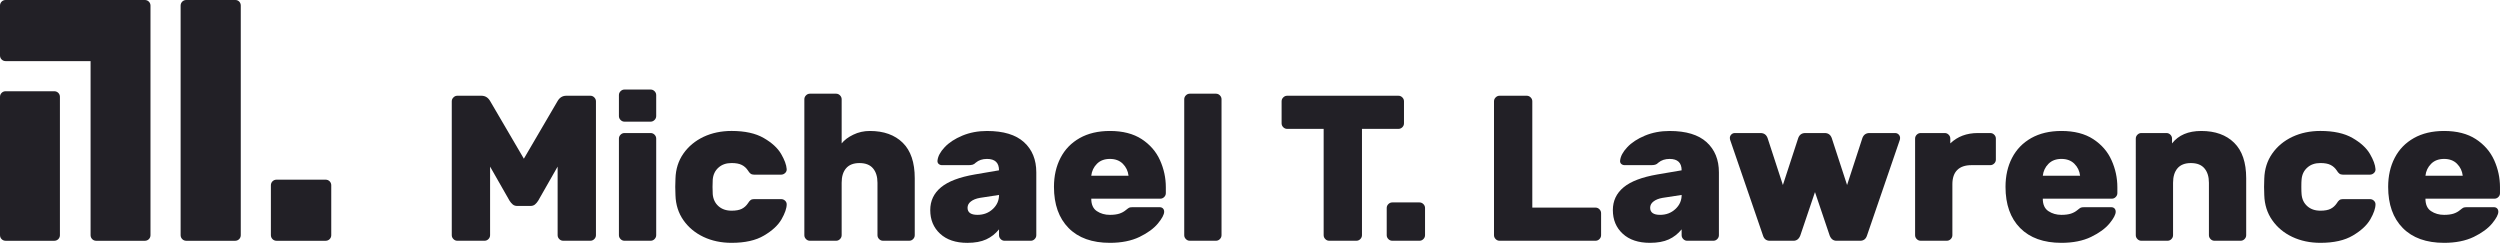 <?xml version="1.0" encoding="utf-8"?>
<!-- Generator: Adobe Illustrator 16.0.0, SVG Export Plug-In . SVG Version: 6.00 Build 0)  -->
<!DOCTYPE svg PUBLIC "-//W3C//DTD SVG 1.1//EN" "http://www.w3.org/Graphics/SVG/1.1/DTD/svg11.dtd">
<svg version="1.1" id="Layer_1" xmlns="http://www.w3.org/2000/svg" xmlns:xlink="http://www.w3.org/1999/xlink" x="0px" y="0px"
	 width="308.854px" height="30px" viewBox="41.573 35 308.854 30" enable-background="new 41.573 35 308.854 30"
	 xml:space="preserve">
<g>
	<path fill="#222026" d="M82.497,64.059c0,0.377-0.308,0.687-0.685,0.687h-6.087c-0.376,0-0.686-0.31-0.686-0.687V57.88
		c0-0.375,0.31-0.683,0.686-0.683h6.087c0.377,0,0.685,0.308,0.685,0.683V64.059z"/>
	<path fill="#222026" d="M71.318,35.684c0-0.376-0.281-0.684-0.658-0.684h-6.087c-0.376,0-0.686,0.308-0.686,0.684v28.375
		c0,0.377,0.31,0.687,0.686,0.687h6.06c0.377,0,0.685-0.31,0.685-0.687L71.318,35.684L71.318,35.684z"/>
	<path fill="#222026" d="M48.976,64.059c0,0.377-0.308,0.687-0.685,0.687h-6.033c-0.377,0-0.685-0.31-0.685-0.687V46.957
		c0-0.376,0.308-0.685,0.685-0.685h6.033c0.377,0,0.685,0.309,0.685,0.685V64.059z"/>
	<path fill="#222026" d="M59.479,35h-17.22c-0.377,0-0.686,0.308-0.686,0.684v6.18c0,0.376,0.309,0.685,0.686,0.685h10.505v21.511
		c0,0.377,0.308,0.687,0.684,0.687h6.031c0.377,0,0.686-0.31,0.686-0.687V35.685C60.164,35.308,59.854,35,59.479,35z"/>
</g>
<g>
	<path fill="#222026" d="M102.119,55.582v8.469c0,0.188-0.066,0.35-0.204,0.486c-0.135,0.14-0.299,0.205-0.485,0.205h-3.354
		c-0.188,0-0.35-0.065-0.484-0.205c-0.137-0.137-0.207-0.298-0.207-0.486V47.521c0-0.188,0.07-0.352,0.207-0.485
		c0.135-0.14,0.297-0.208,0.484-0.208h2.968c0.479,0,0.847,0.23,1.102,0.693l4.146,7.086l4.145-7.086
		c0.257-0.463,0.622-0.693,1.101-0.693h2.968c0.188,0,0.352,0.068,0.487,0.208c0.136,0.134,0.205,0.298,0.205,0.485v16.529
		c0,0.188-0.069,0.35-0.205,0.486c-0.136,0.14-0.3,0.205-0.487,0.205h-3.353c-0.187,0-0.349-0.065-0.485-0.205
		c-0.137-0.137-0.204-0.298-0.204-0.486v-8.469l-2.405,4.22c-0.12,0.188-0.253,0.34-0.396,0.462c-0.146,0.118-0.329,0.18-0.551,0.18
		h-1.638c-0.222,0-0.406-0.062-0.55-0.18c-0.146-0.122-0.277-0.273-0.396-0.462L102.119,55.582z"/>
	<path fill="#222026" d="M122.437,49.82c-0.137,0.139-0.3,0.211-0.487,0.211h-3.225c-0.187,0-0.349-0.072-0.485-0.211
		c-0.137-0.133-0.204-0.299-0.204-0.485v-2.583c0-0.188,0.067-0.351,0.204-0.485c0.137-0.136,0.299-0.205,0.485-0.205h3.225
		c0.188,0,0.351,0.069,0.487,0.205c0.135,0.135,0.204,0.298,0.204,0.485v2.583C122.641,49.521,122.571,49.688,122.437,49.82z
		 M122.437,64.537c-0.137,0.14-0.3,0.205-0.487,0.205h-3.225c-0.187,0-0.349-0.065-0.485-0.205
		c-0.137-0.137-0.204-0.298-0.204-0.486V52.124c0-0.187,0.067-0.348,0.204-0.483c0.137-0.139,0.299-0.205,0.485-0.205h3.225
		c0.188,0,0.351,0.066,0.487,0.205c0.135,0.136,0.204,0.297,0.204,0.483v11.927C122.641,64.239,122.571,64.4,122.437,64.537z"/>
	<path fill="#222026" d="M130.332,60.469c0.417,0.373,0.958,0.56,1.623,0.56c0.528,0,0.947-0.074,1.255-0.228
		c0.307-0.153,0.562-0.384,0.767-0.689c0.103-0.174,0.209-0.3,0.319-0.387c0.111-0.086,0.253-0.125,0.423-0.125h3.354
		c0.187,0,0.348,0.062,0.485,0.188c0.137,0.129,0.204,0.279,0.204,0.451c0,0.492-0.214,1.111-0.64,1.856
		c-0.427,0.738-1.147,1.407-2.162,2.003c-1.014,0.604-2.351,0.901-4.005,0.901c-1.279,0-2.435-0.244-3.467-0.729
		c-1.031-0.488-1.859-1.176-2.482-2.063c-0.623-0.886-0.95-1.92-0.985-3.094l-0.027-1.025l0.027-1.023
		c0.035-1.179,0.362-2.208,0.985-3.097c0.623-0.885,1.451-1.57,2.482-2.062c1.032-0.484,2.188-0.728,3.467-0.728
		c1.638,0,2.959,0.288,3.967,0.87c1.007,0.578,1.721,1.236,2.15,1.968c0.426,0.735,0.656,1.359,0.689,1.869
		c0.017,0.188-0.048,0.35-0.19,0.488c-0.146,0.135-0.312,0.204-0.499,0.204h-3.354c-0.17,0-0.312-0.044-0.423-0.129
		c-0.11-0.085-0.217-0.214-0.319-0.384c-0.204-0.308-0.46-0.538-0.767-0.689c-0.308-0.156-0.727-0.232-1.255-0.232
		c-0.665,0-1.206,0.187-1.623,0.566c-0.419,0.373-0.654,0.868-0.706,1.482c-0.016,0.169-0.024,0.47-0.024,0.896
		c0,0.423,0.009,0.728,0.024,0.895C129.678,59.6,129.913,60.094,130.332,60.469z"/>
	<path fill="#222026" d="M154.379,64.537c-0.136,0.14-0.299,0.205-0.485,0.205h-3.225c-0.188,0-0.352-0.065-0.487-0.205
		c-0.136-0.137-0.204-0.298-0.204-0.486v-6.474c0-0.751-0.185-1.345-0.549-1.775c-0.368-0.438-0.926-0.657-1.677-0.657
		c-0.734,0-1.283,0.215-1.65,0.642c-0.368,0.427-0.549,1.022-0.549,1.791v6.474c0,0.188-0.07,0.35-0.207,0.486
		c-0.137,0.14-0.299,0.205-0.485,0.205h-3.225c-0.188,0-0.35-0.065-0.485-0.205c-0.138-0.137-0.207-0.298-0.207-0.486V47.263
		c0-0.185,0.069-0.348,0.207-0.484c0.136-0.138,0.298-0.204,0.485-0.204h3.225c0.187,0,0.349,0.066,0.485,0.204
		c0.137,0.137,0.207,0.3,0.207,0.484v5.454c0.322-0.411,0.799-0.771,1.432-1.076c0.631-0.308,1.313-0.461,2.047-0.461
		c1.722,0,3.079,0.486,4.068,1.458c0.989,0.97,1.482,2.432,1.482,4.376v7.037C154.582,64.239,154.516,64.4,154.379,64.537z"/>
	<path fill="#222026" d="M164.993,56.042c0-0.94-0.494-1.408-1.483-1.408c-0.563,0-1.023,0.153-1.382,0.456
		c-0.137,0.141-0.273,0.224-0.41,0.259c-0.137,0.036-0.307,0.055-0.511,0.055h-3.251c-0.17,0-0.311-0.055-0.422-0.155
		c-0.11-0.104-0.159-0.238-0.142-0.408c0.053-0.53,0.347-1.08,0.884-1.652c0.538-0.574,1.268-1.05,2.187-1.434
		c0.923-0.384,1.938-0.574,3.047-0.574c2.029,0,3.553,0.461,4.567,1.381c1.017,0.922,1.522,2.167,1.522,3.733v7.757
		c0,0.188-0.068,0.35-0.205,0.486c-0.135,0.14-0.298,0.205-0.485,0.205h-3.225c-0.188,0-0.35-0.065-0.486-0.205
		c-0.137-0.137-0.205-0.298-0.205-0.486v-0.717c-0.443,0.546-0.973,0.962-1.586,1.241c-0.614,0.282-1.391,0.425-2.328,0.425
		c-1.433,0-2.555-0.378-3.366-1.129c-0.811-0.747-1.216-1.723-1.216-2.917c0-1.143,0.443-2.081,1.331-2.815
		c0.887-0.735,2.278-1.26,4.17-1.587L164.993,56.042z M162.64,59.444c-0.479,0.083-0.854,0.235-1.126,0.448
		c-0.274,0.21-0.409,0.471-0.409,0.779c0,0.579,0.409,0.872,1.228,0.872c0.751,0,1.383-0.241,1.894-0.72
		c0.513-0.475,0.768-1.056,0.768-1.739L162.64,59.444z"/>
	<path fill="#222026" d="M177.079,61.083c0.461,0.307,0.998,0.461,1.613,0.461c0.477,0,0.87-0.055,1.177-0.154
		c0.307-0.103,0.571-0.249,0.793-0.436c0.188-0.153,0.323-0.251,0.41-0.297c0.084-0.04,0.23-0.061,0.435-0.061h3.326
		c0.17,0,0.307,0.051,0.41,0.152c0.102,0.104,0.153,0.241,0.153,0.409c0,0.344-0.257,0.824-0.768,1.447
		c-0.513,0.622-1.271,1.178-2.278,1.666c-1.006,0.484-2.226,0.729-3.658,0.729c-2.201,0-3.902-0.611-5.105-1.832
		c-1.202-1.221-1.806-2.915-1.806-5.079c0-1.351,0.271-2.544,0.808-3.581c0.537-1.044,1.325-1.858,2.367-2.448
		c1.039-0.586,2.285-0.88,3.736-0.88c1.586,0,2.895,0.337,3.929,1.009c1.03,0.677,1.785,1.545,2.263,2.614
		c0.478,1.063,0.717,2.177,0.717,3.336v0.718c0,0.188-0.067,0.35-0.204,0.484c-0.138,0.139-0.298,0.204-0.487,0.204h-8.521
		C176.389,60.264,176.62,60.778,177.079,61.083z M180.994,56.71c-0.068-0.585-0.303-1.073-0.703-1.476
		c-0.401-0.401-0.934-0.601-1.599-0.601c-0.666,0-1.2,0.199-1.6,0.601c-0.401,0.402-0.636,0.891-0.704,1.476H180.994z"/>
	<path fill="#222026" d="M192.277,64.537c-0.137,0.14-0.298,0.205-0.486,0.205h-3.225c-0.188,0-0.35-0.065-0.485-0.205
		c-0.139-0.137-0.206-0.298-0.206-0.486V47.263c0-0.185,0.067-0.348,0.206-0.484c0.136-0.138,0.298-0.204,0.485-0.204h3.225
		c0.188,0,0.35,0.066,0.486,0.204c0.137,0.137,0.205,0.3,0.205,0.484v16.788C192.482,64.239,192.414,64.4,192.277,64.537z"/>
	<path fill="#222026" d="M214.822,47.036c0.136,0.134,0.201,0.298,0.201,0.485v2.71c0,0.19-0.065,0.349-0.201,0.486
		c-0.138,0.137-0.3,0.204-0.486,0.204h-4.503v13.129c0,0.188-0.07,0.35-0.206,0.486c-0.136,0.14-0.299,0.205-0.486,0.205h-3.353
		c-0.188,0-0.35-0.065-0.485-0.205c-0.137-0.137-0.204-0.298-0.204-0.486V50.922h-4.506c-0.187,0-0.349-0.067-0.485-0.204
		c-0.137-0.138-0.204-0.296-0.204-0.486v-2.71c0-0.188,0.067-0.352,0.204-0.485c0.137-0.14,0.299-0.208,0.485-0.208h13.743
		C214.522,46.828,214.685,46.896,214.822,47.036z"/>
	<path fill="#222026" d="M217.419,64.537c-0.136,0.14-0.298,0.205-0.484,0.205h-3.354c-0.188,0-0.351-0.065-0.486-0.205
		c-0.137-0.137-0.205-0.298-0.205-0.486v-3.355c0-0.187,0.068-0.346,0.205-0.484c0.136-0.133,0.299-0.205,0.486-0.205h3.354
		c0.187,0,0.349,0.072,0.484,0.205c0.138,0.139,0.205,0.298,0.205,0.484v3.355C217.624,64.239,217.557,64.4,217.419,64.537z"/>
	<path fill="#222026" d="M239.169,60.853c0.137,0.138,0.205,0.298,0.205,0.485v2.713c0,0.188-0.068,0.35-0.205,0.486
		c-0.138,0.14-0.301,0.205-0.486,0.205h-11.848c-0.188,0-0.351-0.065-0.488-0.205c-0.134-0.137-0.203-0.298-0.203-0.486V47.521
		c0-0.188,0.069-0.352,0.203-0.485c0.138-0.14,0.3-0.208,0.488-0.208h3.352c0.188,0,0.349,0.068,0.486,0.208
		c0.138,0.134,0.203,0.298,0.203,0.485v13.126h7.807C238.868,60.647,239.031,60.713,239.169,60.853z"/>
	<path fill="#222026" d="M249.325,56.042c0-0.94-0.495-1.408-1.484-1.408c-0.562,0-1.023,0.153-1.383,0.456
		c-0.136,0.141-0.271,0.224-0.409,0.259c-0.138,0.036-0.306,0.055-0.511,0.055h-3.25c-0.172,0-0.313-0.055-0.424-0.155
		c-0.112-0.104-0.159-0.238-0.14-0.408c0.051-0.53,0.345-1.08,0.883-1.652c0.537-0.574,1.267-1.05,2.187-1.434
		c0.922-0.384,1.938-0.574,3.047-0.574c2.029,0,3.553,0.461,4.567,1.381c1.014,0.922,1.522,2.167,1.522,3.733v7.757
		c0,0.188-0.069,0.35-0.205,0.486c-0.138,0.14-0.298,0.205-0.486,0.205h-3.225c-0.186,0-0.348-0.065-0.485-0.205
		c-0.136-0.137-0.204-0.298-0.204-0.486v-0.717c-0.445,0.546-0.974,0.962-1.586,1.241C247.124,64.857,246.348,65,245.41,65
		c-1.434,0-2.557-0.378-3.366-1.129c-0.812-0.747-1.216-1.723-1.216-2.917c0-1.143,0.443-2.081,1.33-2.815
		c0.888-0.735,2.279-1.26,4.172-1.587L249.325,56.042z M246.971,59.444c-0.479,0.083-0.854,0.235-1.125,0.448
		c-0.275,0.21-0.41,0.471-0.41,0.779c0,0.579,0.41,0.872,1.228,0.872c0.751,0,1.383-0.241,1.894-0.72
		c0.514-0.475,0.769-1.056,0.769-1.739L246.971,59.444z"/>
	<path fill="#222026" d="M267.868,52.05l1.896,5.808l1.893-5.808c0.154-0.409,0.445-0.614,0.871-0.614h3.172
		c0.173,0,0.316,0.062,0.435,0.178c0.119,0.12,0.178,0.268,0.178,0.437l-0.025,0.205l-4.064,11.844
		c-0.138,0.431-0.424,0.644-0.849,0.644h-2.914c-0.396,0-0.676-0.213-0.847-0.644l-1.816-5.37l-1.816,5.37
		c-0.172,0.431-0.451,0.644-0.845,0.644h-2.916c-0.428,0-0.709-0.213-0.845-0.644l-4.068-11.844l-0.027-0.205
		c0-0.169,0.062-0.316,0.183-0.437c0.118-0.115,0.263-0.178,0.432-0.178h3.174c0.428,0,0.717,0.205,0.871,0.614l1.893,5.808
		l1.896-5.808c0.153-0.409,0.443-0.614,0.87-0.614h2.405C267.427,51.436,267.717,51.641,267.868,52.05z"/>
	<path fill="#222026" d="M287.94,51.641c0.14,0.136,0.205,0.297,0.205,0.483v2.588c0,0.186-0.065,0.351-0.205,0.485
		c-0.136,0.134-0.298,0.206-0.484,0.206h-2.327c-0.77,0-1.354,0.2-1.757,0.6c-0.398,0.397-0.599,0.986-0.599,1.752v6.296
		c0,0.188-0.067,0.35-0.205,0.486c-0.138,0.14-0.298,0.205-0.488,0.205h-3.222c-0.188,0-0.349-0.065-0.486-0.205
		c-0.138-0.137-0.205-0.298-0.205-0.486V52.124c0-0.187,0.067-0.348,0.205-0.483c0.138-0.139,0.298-0.205,0.486-0.205h2.971
		c0.186,0,0.348,0.066,0.483,0.205c0.138,0.136,0.204,0.297,0.204,0.483v0.593c0.887-0.854,2.021-1.281,3.404-1.281h1.535
		C287.643,51.436,287.805,51.502,287.94,51.641z"/>
	<path fill="#222026" d="M294.635,61.083c0.461,0.307,1,0.461,1.609,0.461c0.479,0,0.878-0.055,1.182-0.154
		c0.306-0.103,0.571-0.249,0.794-0.436c0.186-0.153,0.319-0.251,0.408-0.297c0.086-0.04,0.232-0.061,0.436-0.061h3.327
		c0.171,0,0.307,0.051,0.409,0.152c0.101,0.104,0.15,0.241,0.15,0.409c0,0.344-0.253,0.824-0.763,1.447
		c-0.515,0.622-1.272,1.178-2.281,1.666c-1.005,0.484-2.225,0.729-3.662,0.729c-2.194,0-3.895-0.611-5.103-1.832
		c-1.203-1.221-1.803-2.915-1.803-5.079c0-1.351,0.267-2.544,0.806-3.581c0.54-1.044,1.326-1.858,2.366-2.448
		c1.042-0.586,2.287-0.88,3.733-0.88c1.588,0,2.899,0.337,3.932,1.009c1.034,0.677,1.789,1.545,2.264,2.614
		c0.479,1.063,0.717,2.177,0.717,3.336v0.718c0,0.188-0.07,0.35-0.206,0.484c-0.133,0.139-0.296,0.204-0.483,0.204h-8.523
		C293.943,60.264,294.174,60.778,294.635,61.083z M298.551,56.71c-0.069-0.585-0.3-1.073-0.703-1.476
		c-0.4-0.401-0.936-0.601-1.604-0.601c-0.664,0-1.194,0.199-1.596,0.601c-0.402,0.402-0.635,0.891-0.705,1.476H298.551z"/>
	<path fill="#222026" d="M318.867,64.537c-0.138,0.14-0.3,0.205-0.488,0.205h-3.225c-0.186,0-0.349-0.065-0.483-0.205
		c-0.138-0.137-0.204-0.298-0.204-0.486v-6.474c0-0.751-0.186-1.345-0.552-1.775c-0.366-0.438-0.926-0.657-1.677-0.657
		c-0.732,0-1.284,0.215-1.65,0.642c-0.365,0.427-0.552,1.022-0.552,1.791v6.474c0,0.188-0.067,0.35-0.203,0.486
		c-0.138,0.14-0.298,0.205-0.486,0.205h-3.226c-0.188,0-0.347-0.065-0.484-0.205c-0.136-0.137-0.205-0.298-0.205-0.486V52.124
		c0-0.187,0.069-0.348,0.205-0.483c0.138-0.139,0.296-0.205,0.484-0.205h3.098c0.187,0,0.351,0.066,0.486,0.205
		c0.138,0.136,0.203,0.297,0.203,0.483v0.593c0.804-1.027,2.007-1.537,3.608-1.537c1.726,0,3.081,0.486,4.068,1.458
		c0.991,0.97,1.487,2.432,1.487,4.376v7.037C319.072,64.239,319.003,64.4,318.867,64.537z"/>
	<path fill="#222026" d="M326.617,60.469c0.414,0.373,0.957,0.56,1.621,0.56c0.53,0,0.95-0.074,1.255-0.228
		c0.308-0.153,0.563-0.384,0.769-0.689c0.101-0.174,0.207-0.3,0.319-0.387c0.112-0.086,0.252-0.125,0.424-0.125h3.351
		c0.186,0,0.351,0.062,0.484,0.188c0.14,0.129,0.205,0.279,0.205,0.451c0,0.492-0.211,1.111-0.637,1.856
		c-0.429,0.738-1.148,1.407-2.163,2.003c-1.018,0.604-2.352,0.901-4.007,0.901c-1.278,0-2.433-0.244-3.465-0.729
		c-1.036-0.488-1.861-1.176-2.482-2.063c-0.624-0.886-0.951-1.92-0.987-3.094l-0.025-1.025l0.025-1.023
		c0.036-1.179,0.363-2.208,0.987-3.097c0.621-0.885,1.446-1.57,2.482-2.062c1.032-0.484,2.187-0.728,3.465-0.728
		c1.638,0,2.959,0.288,3.97,0.87c1.005,0.578,1.722,1.236,2.147,1.968c0.428,0.735,0.658,1.359,0.689,1.869
		c0.018,0.188-0.045,0.35-0.191,0.488c-0.144,0.135-0.312,0.204-0.498,0.204h-3.351c-0.172,0-0.312-0.044-0.424-0.129
		s-0.219-0.214-0.319-0.384c-0.205-0.308-0.461-0.538-0.769-0.689c-0.305-0.156-0.725-0.232-1.255-0.232
		c-0.664,0-1.207,0.187-1.621,0.566c-0.422,0.373-0.654,0.868-0.703,1.482c-0.018,0.169-0.029,0.47-0.029,0.896
		c0,0.423,0.012,0.728,0.029,0.895C325.963,59.6,326.195,60.094,326.617,60.469z"/>
	<path fill="#222026" d="M341.91,61.083c0.457,0.307,0.999,0.461,1.609,0.461c0.475,0,0.871-0.055,1.177-0.154
		c0.309-0.103,0.571-0.249,0.792-0.436c0.188-0.153,0.324-0.251,0.411-0.297c0.087-0.04,0.229-0.061,0.436-0.061h3.327
		c0.17,0,0.306,0.051,0.406,0.152c0.103,0.104,0.153,0.241,0.153,0.409c0,0.344-0.254,0.824-0.763,1.447
		c-0.516,0.622-1.274,1.178-2.277,1.666c-1.01,0.484-2.229,0.729-3.662,0.729c-2.2,0-3.9-0.611-5.104-1.832
		c-1.204-1.221-1.805-2.915-1.805-5.079c0-1.351,0.268-2.544,0.806-3.581c0.539-1.044,1.325-1.858,2.368-2.448
		c1.038-0.586,2.283-0.88,3.734-0.88c1.584,0,2.895,0.337,3.927,1.009c1.032,0.677,1.788,1.545,2.268,2.614
		c0.475,1.063,0.713,2.177,0.713,3.336v0.718c0,0.188-0.065,0.35-0.205,0.484c-0.134,0.139-0.296,0.204-0.484,0.204h-8.521
		C341.217,60.264,341.447,60.778,341.91,61.083z M345.824,56.71c-0.068-0.585-0.303-1.073-0.705-1.476
		c-0.397-0.401-0.934-0.601-1.6-0.601c-0.662,0-1.199,0.199-1.6,0.601c-0.403,0.402-0.636,0.891-0.703,1.476H345.824z"/>
</g>
</svg>
